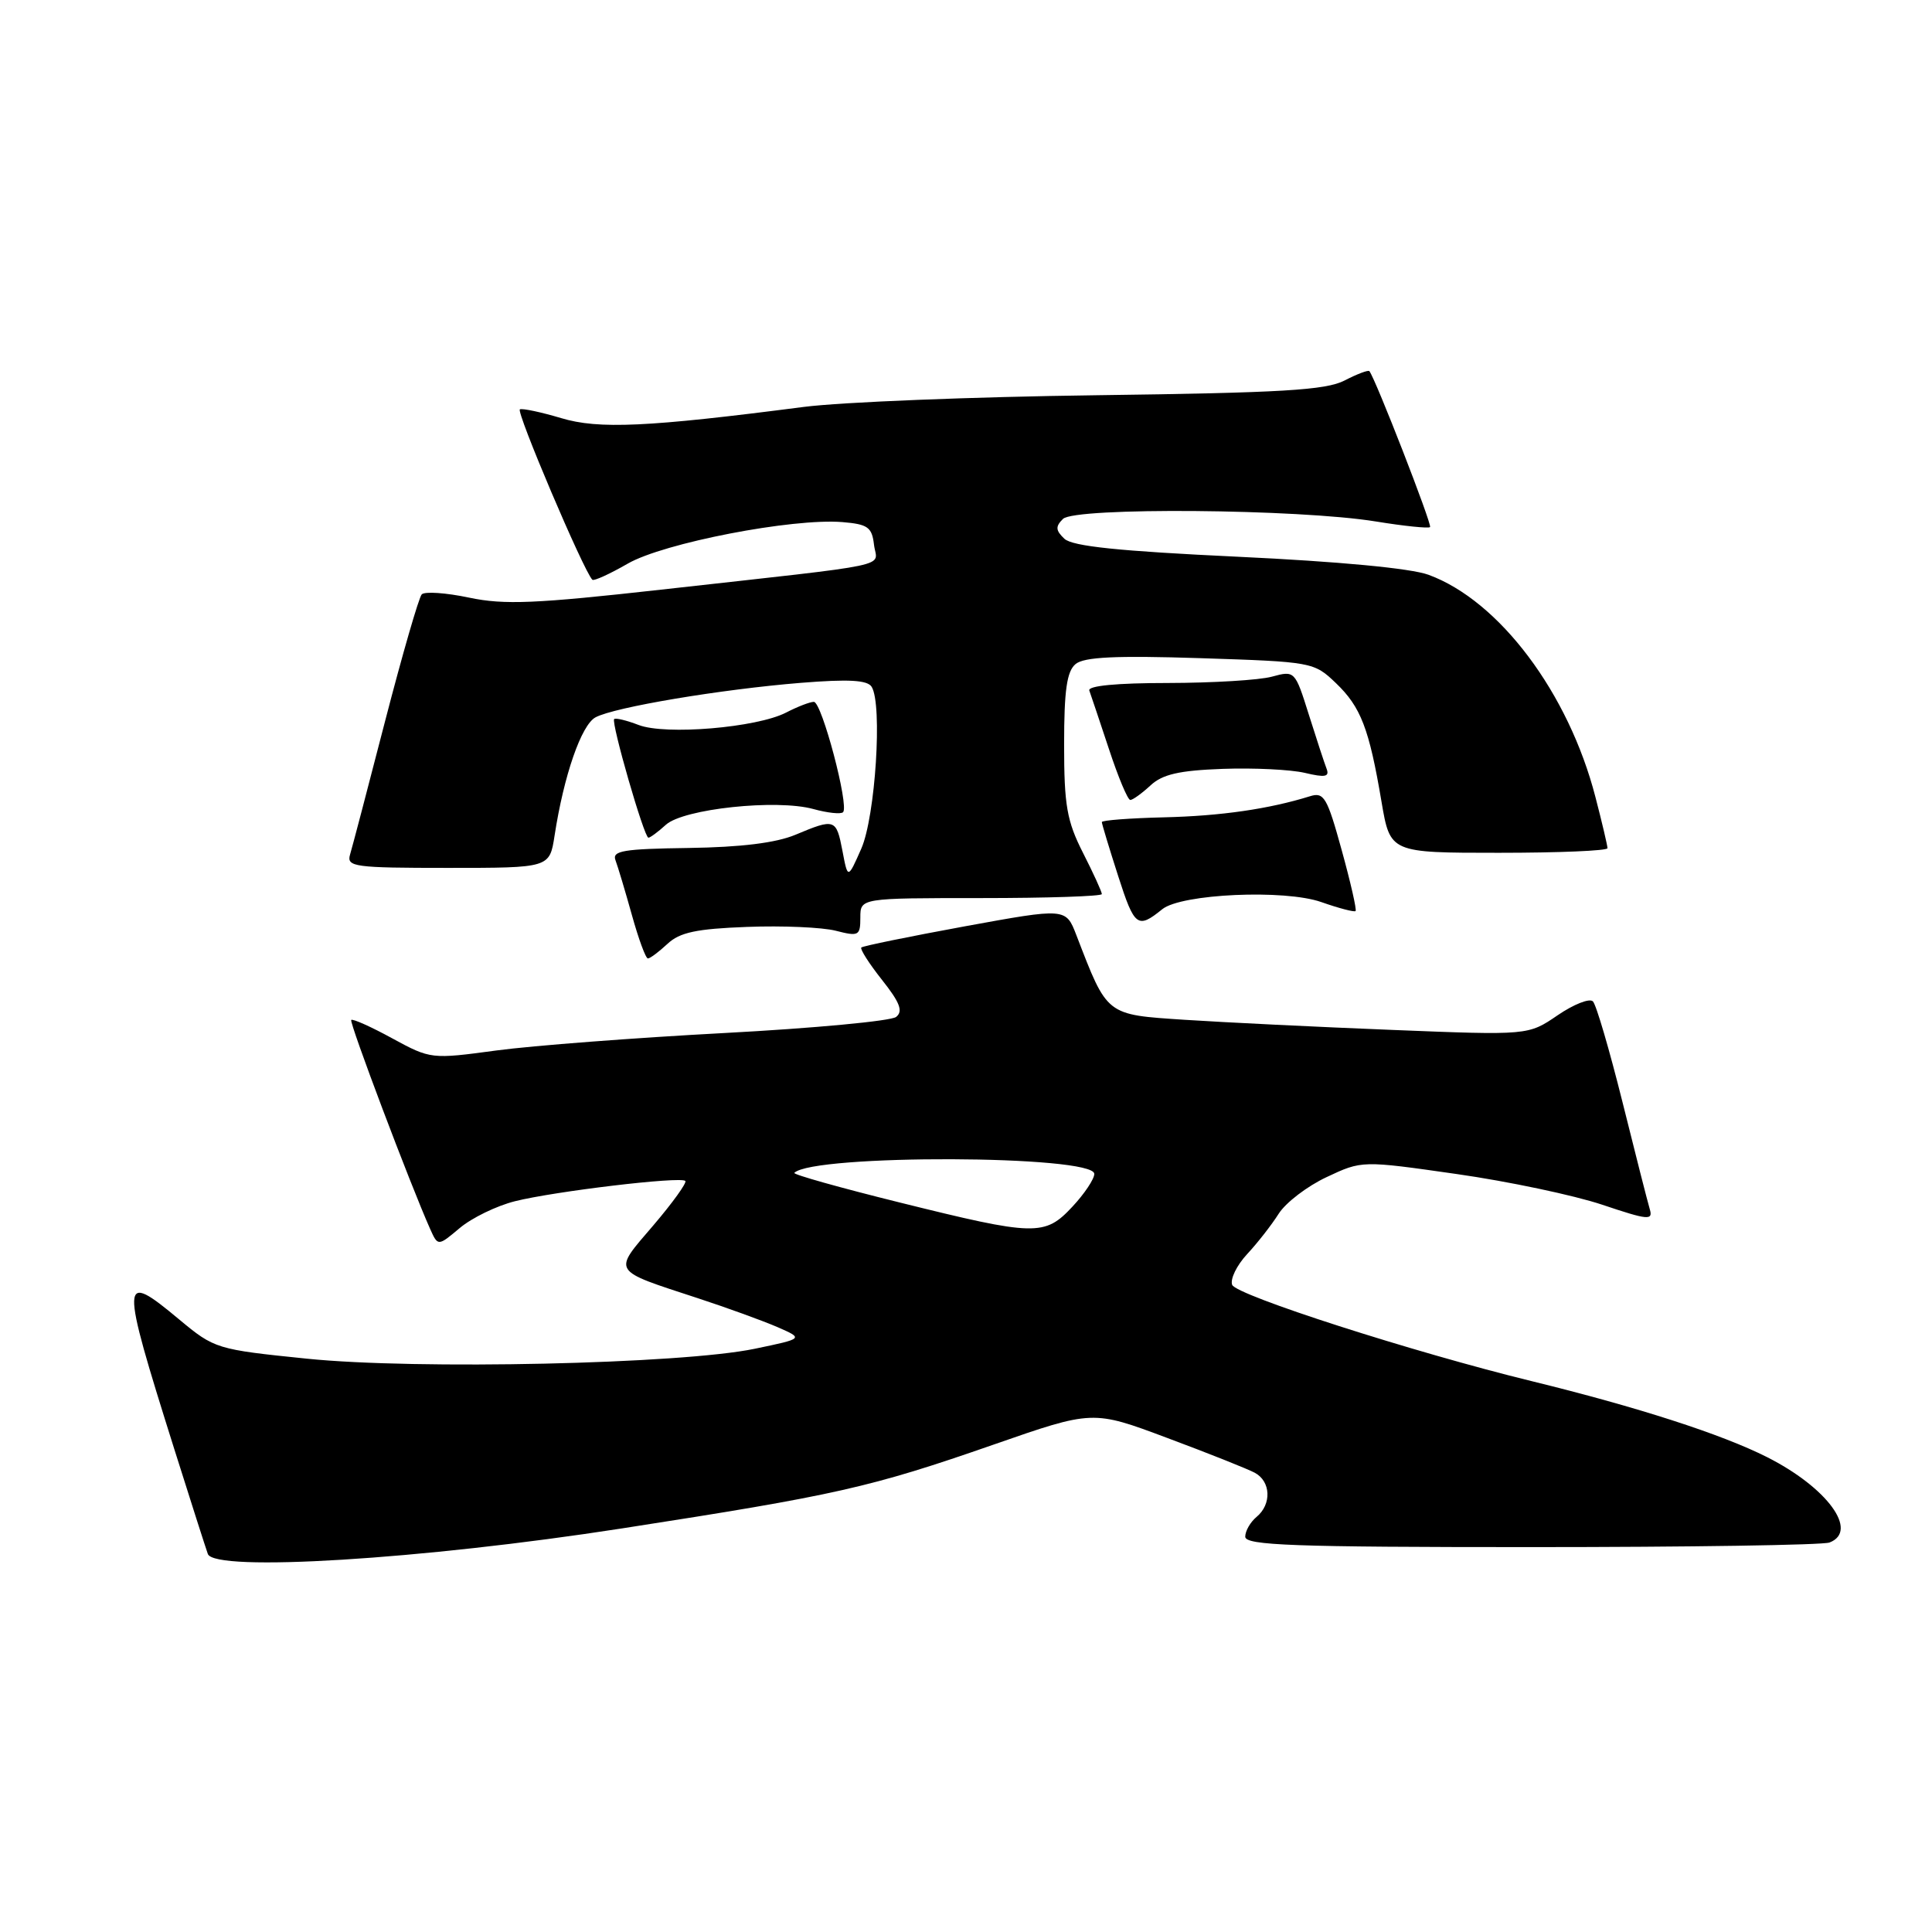 <?xml version="1.0" encoding="UTF-8" standalone="no"?>
<!DOCTYPE svg PUBLIC "-//W3C//DTD SVG 1.1//EN" "http://www.w3.org/Graphics/SVG/1.1/DTD/svg11.dtd" >
<svg xmlns="http://www.w3.org/2000/svg" xmlns:xlink="http://www.w3.org/1999/xlink" version="1.1" viewBox="0 0 256 256">
 <g >
 <path fill="currentColor"
d=" M 82.43 202.52 C 110.88 198.11 115.30 197.11 131.65 191.42 C 144.80 186.84 144.80 186.84 154.65 190.53 C 160.07 192.55 165.29 194.63 166.25 195.14 C 168.40 196.28 168.53 199.32 166.50 201.00 C 165.68 201.68 165.00 202.86 165.00 203.62 C 165.00 204.77 171.38 205.00 202.92 205.00 C 223.77 205.00 241.55 204.73 242.42 204.39 C 246.35 202.88 242.12 197.10 234.13 193.07 C 228.13 190.04 217.00 186.45 203.00 183.02 C 187.28 179.18 163.80 171.63 163.27 170.25 C 162.98 169.50 163.87 167.67 165.24 166.19 C 166.62 164.71 168.50 162.30 169.43 160.83 C 170.36 159.36 173.22 157.17 175.79 155.97 C 180.46 153.77 180.46 153.77 192.98 155.56 C 199.87 156.54 208.56 158.38 212.30 159.63 C 218.40 161.68 219.06 161.74 218.60 160.21 C 218.32 159.27 216.69 152.88 214.98 146.00 C 213.26 139.12 211.51 133.13 211.07 132.69 C 210.63 132.24 208.53 133.07 206.39 134.53 C 202.50 137.19 202.50 137.19 184.50 136.47 C 174.60 136.08 162.22 135.47 157.00 135.13 C 146.48 134.43 146.77 134.66 142.62 123.90 C 141.23 120.30 141.23 120.30 127.86 122.74 C 120.51 124.09 114.33 125.35 114.13 125.55 C 113.93 125.75 115.16 127.68 116.87 129.84 C 119.25 132.84 119.69 134.00 118.74 134.75 C 118.06 135.29 107.83 136.25 96.00 136.88 C 84.17 137.51 70.58 138.55 65.80 139.19 C 57.15 140.36 57.06 140.35 51.98 137.59 C 49.17 136.05 46.72 134.96 46.54 135.15 C 46.25 135.46 54.37 156.96 56.99 162.83 C 58.03 165.15 58.03 165.15 60.92 162.72 C 62.51 161.38 65.80 159.78 68.23 159.17 C 73.44 157.86 90.19 155.86 90.81 156.48 C 91.04 156.71 89.13 159.37 86.56 162.38 C 81.17 168.68 80.89 168.22 92.50 172.03 C 96.35 173.29 101.08 175.01 103.00 175.84 C 106.50 177.37 106.50 177.37 100.00 178.72 C 90.30 180.74 55.19 181.52 40.65 180.03 C 28.70 178.81 28.42 178.73 23.75 174.84 C 15.91 168.31 15.88 169.10 23.09 192.00 C 25.26 198.88 27.26 205.13 27.54 205.91 C 28.43 208.33 55.89 206.64 82.43 202.52 Z  M 88.44 125.07 C 90.07 123.54 92.28 123.07 99.00 122.82 C 103.67 122.64 108.96 122.87 110.75 123.33 C 113.79 124.11 114.00 123.99 114.00 121.58 C 114.00 119.00 114.00 119.00 130.00 119.00 C 138.80 119.00 146.00 118.76 146.00 118.47 C 146.00 118.17 144.88 115.71 143.50 113.00 C 141.36 108.78 141.00 106.71 141.00 98.66 C 141.00 91.47 141.36 88.95 142.52 87.99 C 143.65 87.05 147.86 86.85 159.05 87.21 C 173.87 87.69 174.11 87.73 177.01 90.51 C 180.32 93.68 181.42 96.53 183.06 106.25 C 184.21 113.00 184.21 113.00 198.60 113.00 C 206.52 113.00 213.00 112.73 213.00 112.39 C 213.00 112.06 212.29 109.02 211.41 105.64 C 207.85 91.83 198.67 79.60 189.28 76.16 C 186.93 75.30 177.38 74.40 164.00 73.77 C 148.29 73.03 142.11 72.39 141.04 71.39 C 139.87 70.28 139.83 69.77 140.85 68.76 C 142.43 67.19 172.06 67.43 182.32 69.10 C 186.06 69.71 189.29 70.04 189.49 69.84 C 189.79 69.54 182.25 50.16 181.45 49.18 C 181.30 49.00 179.82 49.56 178.16 50.42 C 175.67 51.70 169.86 52.05 145.32 52.37 C 128.92 52.58 111.45 53.28 106.50 53.92 C 85.80 56.60 79.32 56.90 74.35 55.40 C 71.73 54.62 69.27 54.09 68.89 54.24 C 68.32 54.45 77.33 75.66 78.49 76.82 C 78.68 77.02 80.79 76.06 83.17 74.69 C 87.93 71.94 105.01 68.64 111.62 69.18 C 114.99 69.46 115.54 69.85 115.81 72.18 C 116.17 75.26 119.38 74.58 87.61 78.13 C 70.96 79.99 66.82 80.17 62.16 79.19 C 59.09 78.54 56.27 78.35 55.88 78.76 C 55.50 79.17 53.32 86.70 51.04 95.50 C 48.77 104.30 46.67 112.29 46.38 113.25 C 45.91 114.86 46.98 115.00 59.34 115.00 C 72.82 115.00 72.82 115.00 73.48 110.75 C 74.71 102.74 77.03 96.06 78.91 95.05 C 81.42 93.70 95.52 91.34 106.12 90.48 C 112.48 89.97 114.95 90.11 115.50 91.01 C 116.95 93.34 115.99 108.19 114.13 112.44 C 112.34 116.50 112.34 116.50 111.63 112.75 C 110.81 108.48 110.63 108.42 105.40 110.61 C 102.82 111.69 98.17 112.26 91.27 112.36 C 82.57 112.48 81.07 112.73 81.56 114.00 C 81.87 114.83 82.85 118.09 83.73 121.25 C 84.61 124.41 85.56 127.00 85.85 127.00 C 86.14 127.00 87.30 126.13 88.44 125.07 Z  M 154.00 120.48 C 156.53 118.43 170.22 117.82 175.08 119.53 C 177.41 120.35 179.45 120.88 179.62 120.72 C 179.79 120.55 178.96 116.91 177.78 112.64 C 175.85 105.63 175.43 104.92 173.57 105.51 C 168.13 107.20 161.78 108.12 154.25 108.30 C 149.72 108.41 146.00 108.69 146.00 108.93 C 146.00 109.17 146.98 112.40 148.18 116.13 C 150.33 122.81 150.74 123.12 154.00 120.48 Z  M 88.24 109.28 C 90.58 107.17 102.89 105.86 107.77 107.20 C 109.65 107.72 111.42 107.91 111.71 107.62 C 112.54 106.79 108.89 93.00 107.84 93.00 C 107.32 93.00 105.67 93.64 104.16 94.42 C 100.28 96.42 88.18 97.44 84.61 96.06 C 83.02 95.45 81.57 95.10 81.38 95.28 C 80.95 95.72 85.35 111.00 85.92 111.00 C 86.15 111.00 87.20 110.23 88.24 109.28 Z  M 152.44 104.08 C 154.02 102.60 156.24 102.09 162.00 101.88 C 166.12 101.73 171.03 101.97 172.90 102.41 C 175.59 103.05 176.19 102.94 175.78 101.86 C 175.49 101.11 174.43 97.88 173.42 94.67 C 171.60 88.88 171.56 88.84 168.54 89.66 C 166.87 90.12 160.66 90.49 154.74 90.50 C 147.99 90.50 144.11 90.87 144.34 91.50 C 144.54 92.05 145.71 95.54 146.94 99.25 C 148.16 102.96 149.43 106.00 149.77 106.00 C 150.10 106.00 151.30 105.13 152.44 104.08 Z  M 119.19 159.33 C 111.32 157.38 105.05 155.62 105.25 155.41 C 107.75 152.92 145.00 153.04 145.00 155.55 C 145.00 156.23 143.69 158.19 142.10 159.89 C 138.43 163.83 137.19 163.80 119.19 159.33 Z "/>
</g>
</svg>